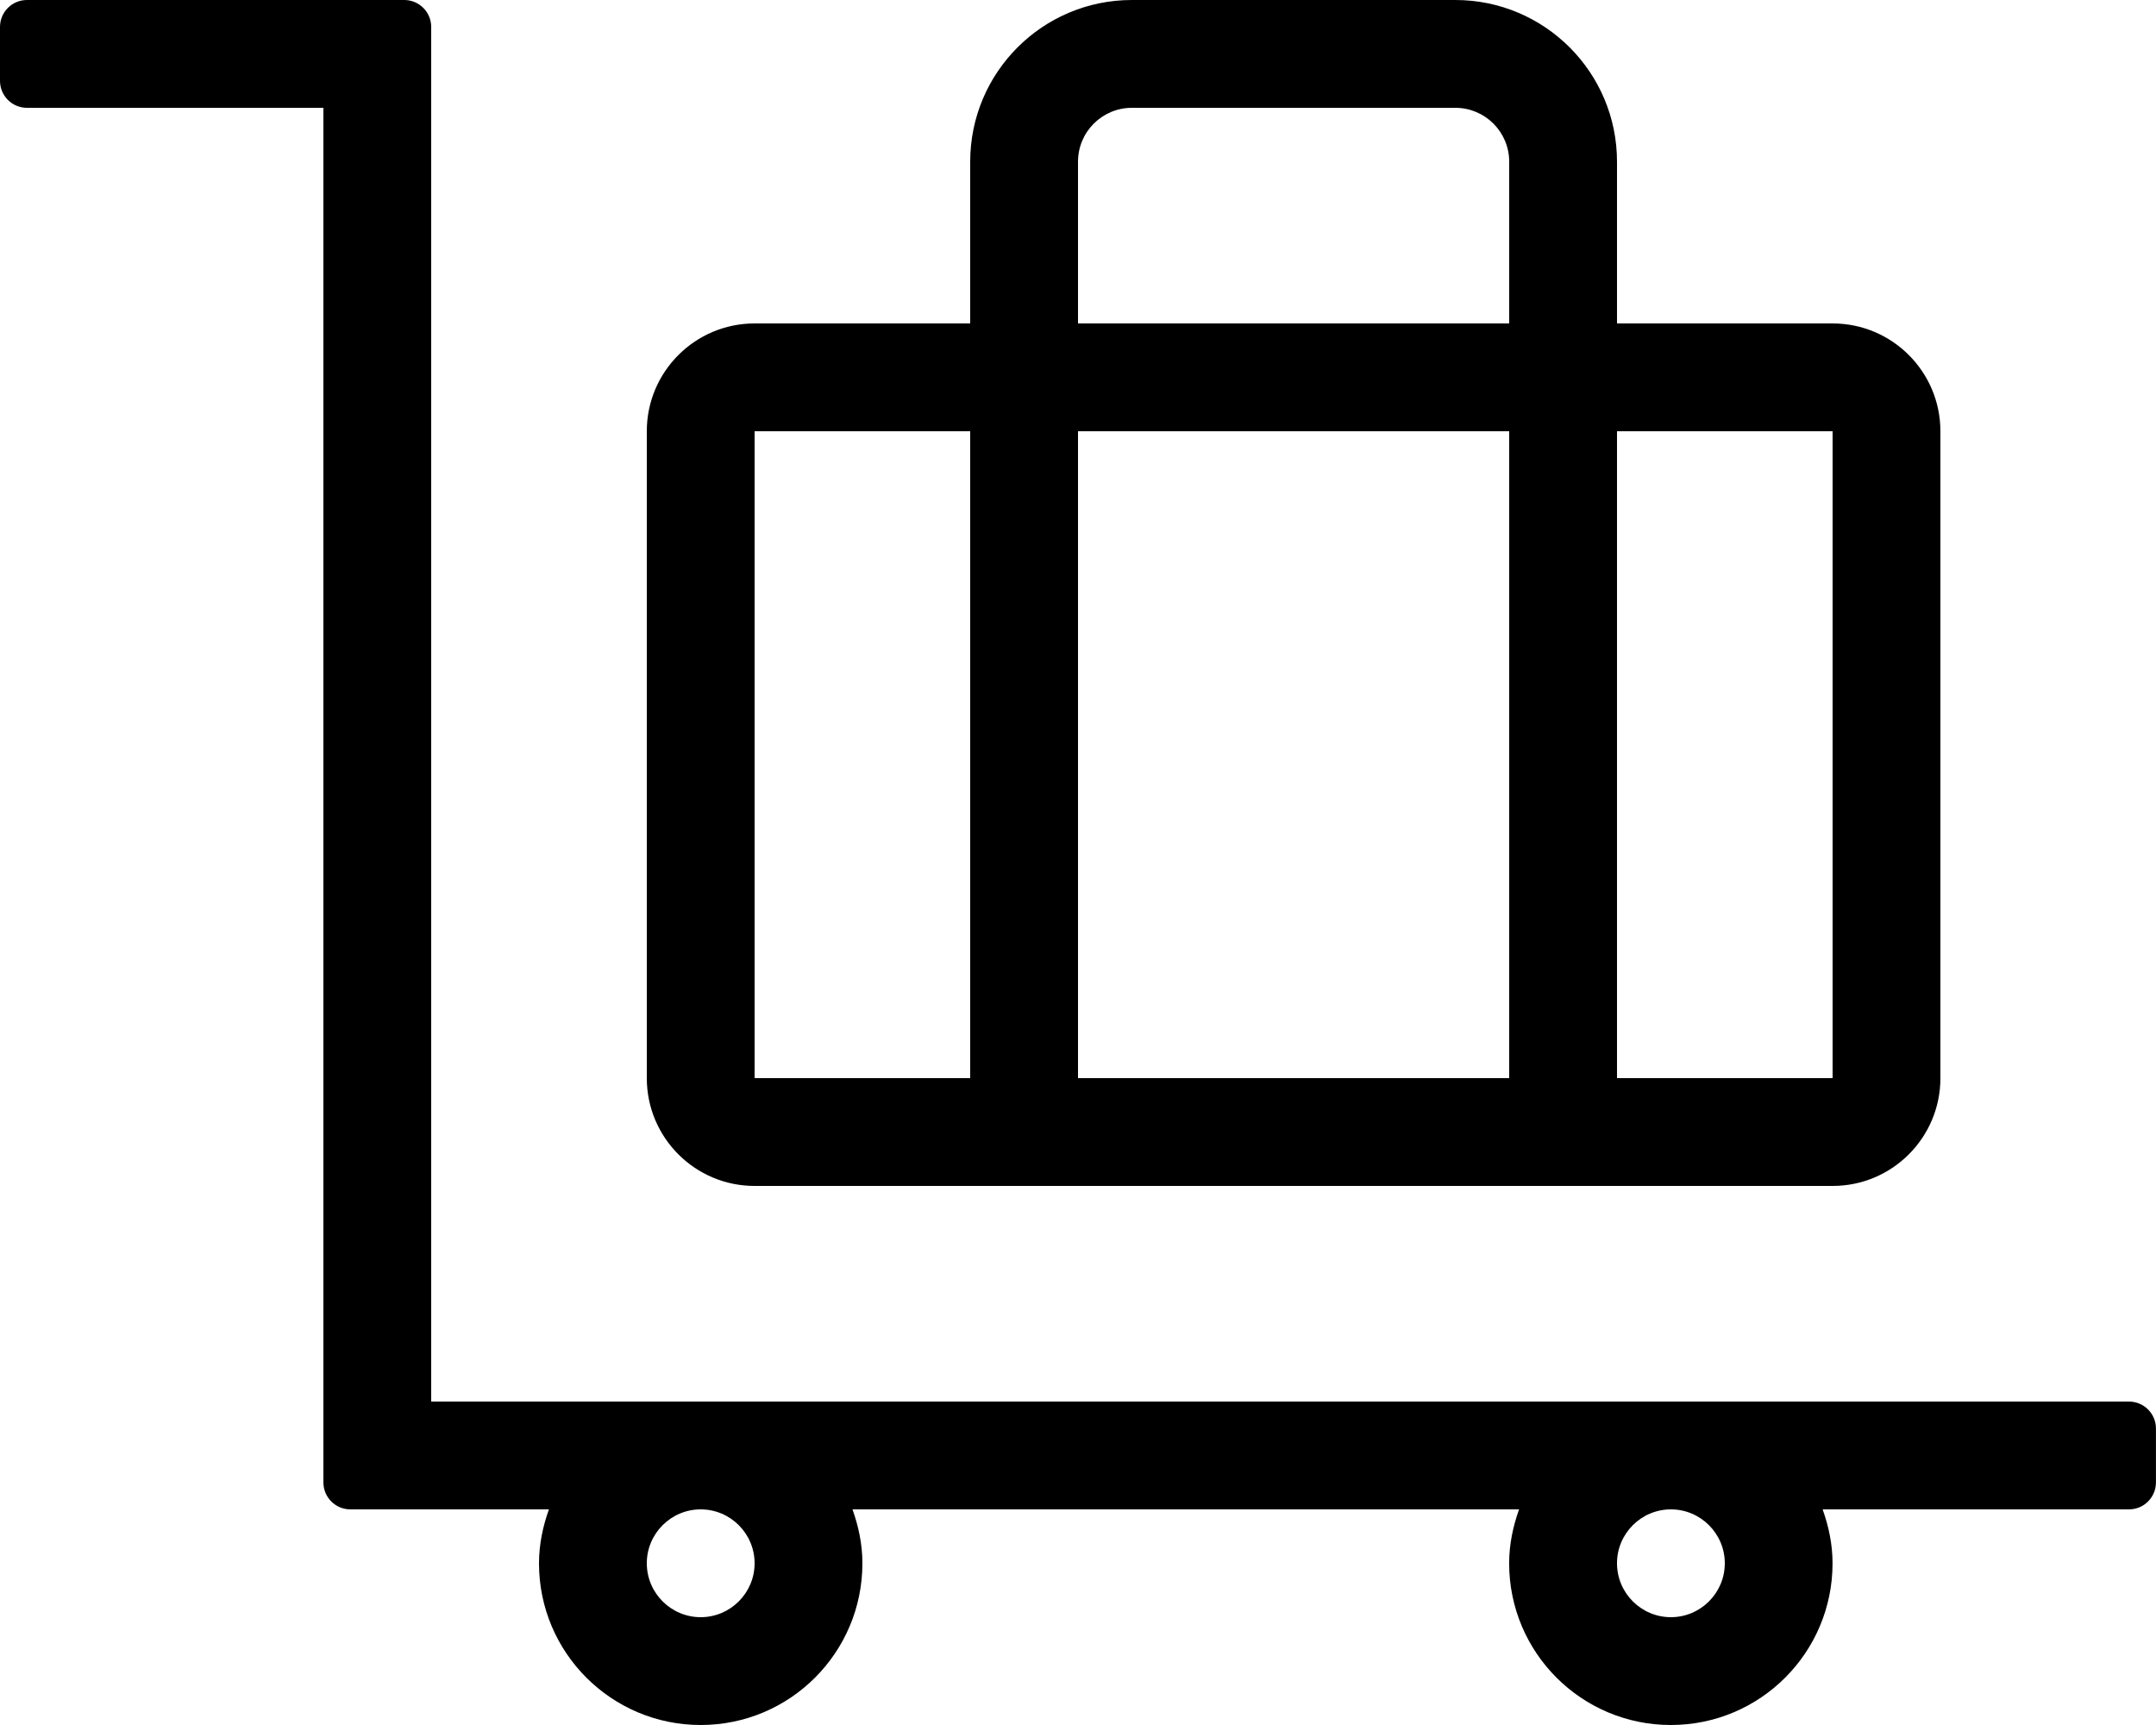 <!-- Generated by IcoMoon.io -->
<svg version="1.1" xmlns="http://www.w3.org/2000/svg" width="40" height="32" viewBox="0 0 40 32">
<title>luggage-cart</title>
<path d="M14 22h20c1.104 0 2-0.896 2-2v-12c0-1.104-0.896-2-2-2h-4v-3c0-1.657-1.343-3-3-3h-6c-1.657 0-3 1.343-3 3v3h-4c-1.104 0-2 0.896-2 2v12c0 1.104 0.896 2 2 2zM30 8h4v12h-4v-12zM20 3c0-0.553 0.448-1 1-1h6c0.552 0 1 0.447 1 1v3h-8v-3zM20 8h8v12h-8v-12zM14 8h4v12h-4v-12zM39.5 26h-31.5v-25.5c0-0.276-0.224-0.5-0.5-0.5h-7c-0.276 0-0.5 0.224-0.5 0.5v1c0 0.276 0.224 0.5 0.5 0.5h5.5v25.5c0 0.276 0.224 0.5 0.5 0.5h3.684c-0.112 0.314-0.184 0.648-0.184 1 0 1.657 1.343 3 3 3s3-1.343 3-3c0-0.352-0.072-0.686-0.184-1h12.367c-0.112 0.314-0.184 0.648-0.184 1 0 1.657 1.343 3 3 3s3-1.343 3-3c0-0.352-0.072-0.686-0.184-1h5.684c0.276 0 0.5-0.224 0.5-0.5v-1c0-0.276-0.224-0.5-0.5-0.5zM13 30c-0.551 0-1-0.449-1-1s0.449-1 1-1 1 0.449 1 1-0.449 1-1 1zM31 30c-0.551 0-1-0.449-1-1s0.449-1 1-1 1 0.449 1 1-0.449 1-1 1z"></path>
</svg>

